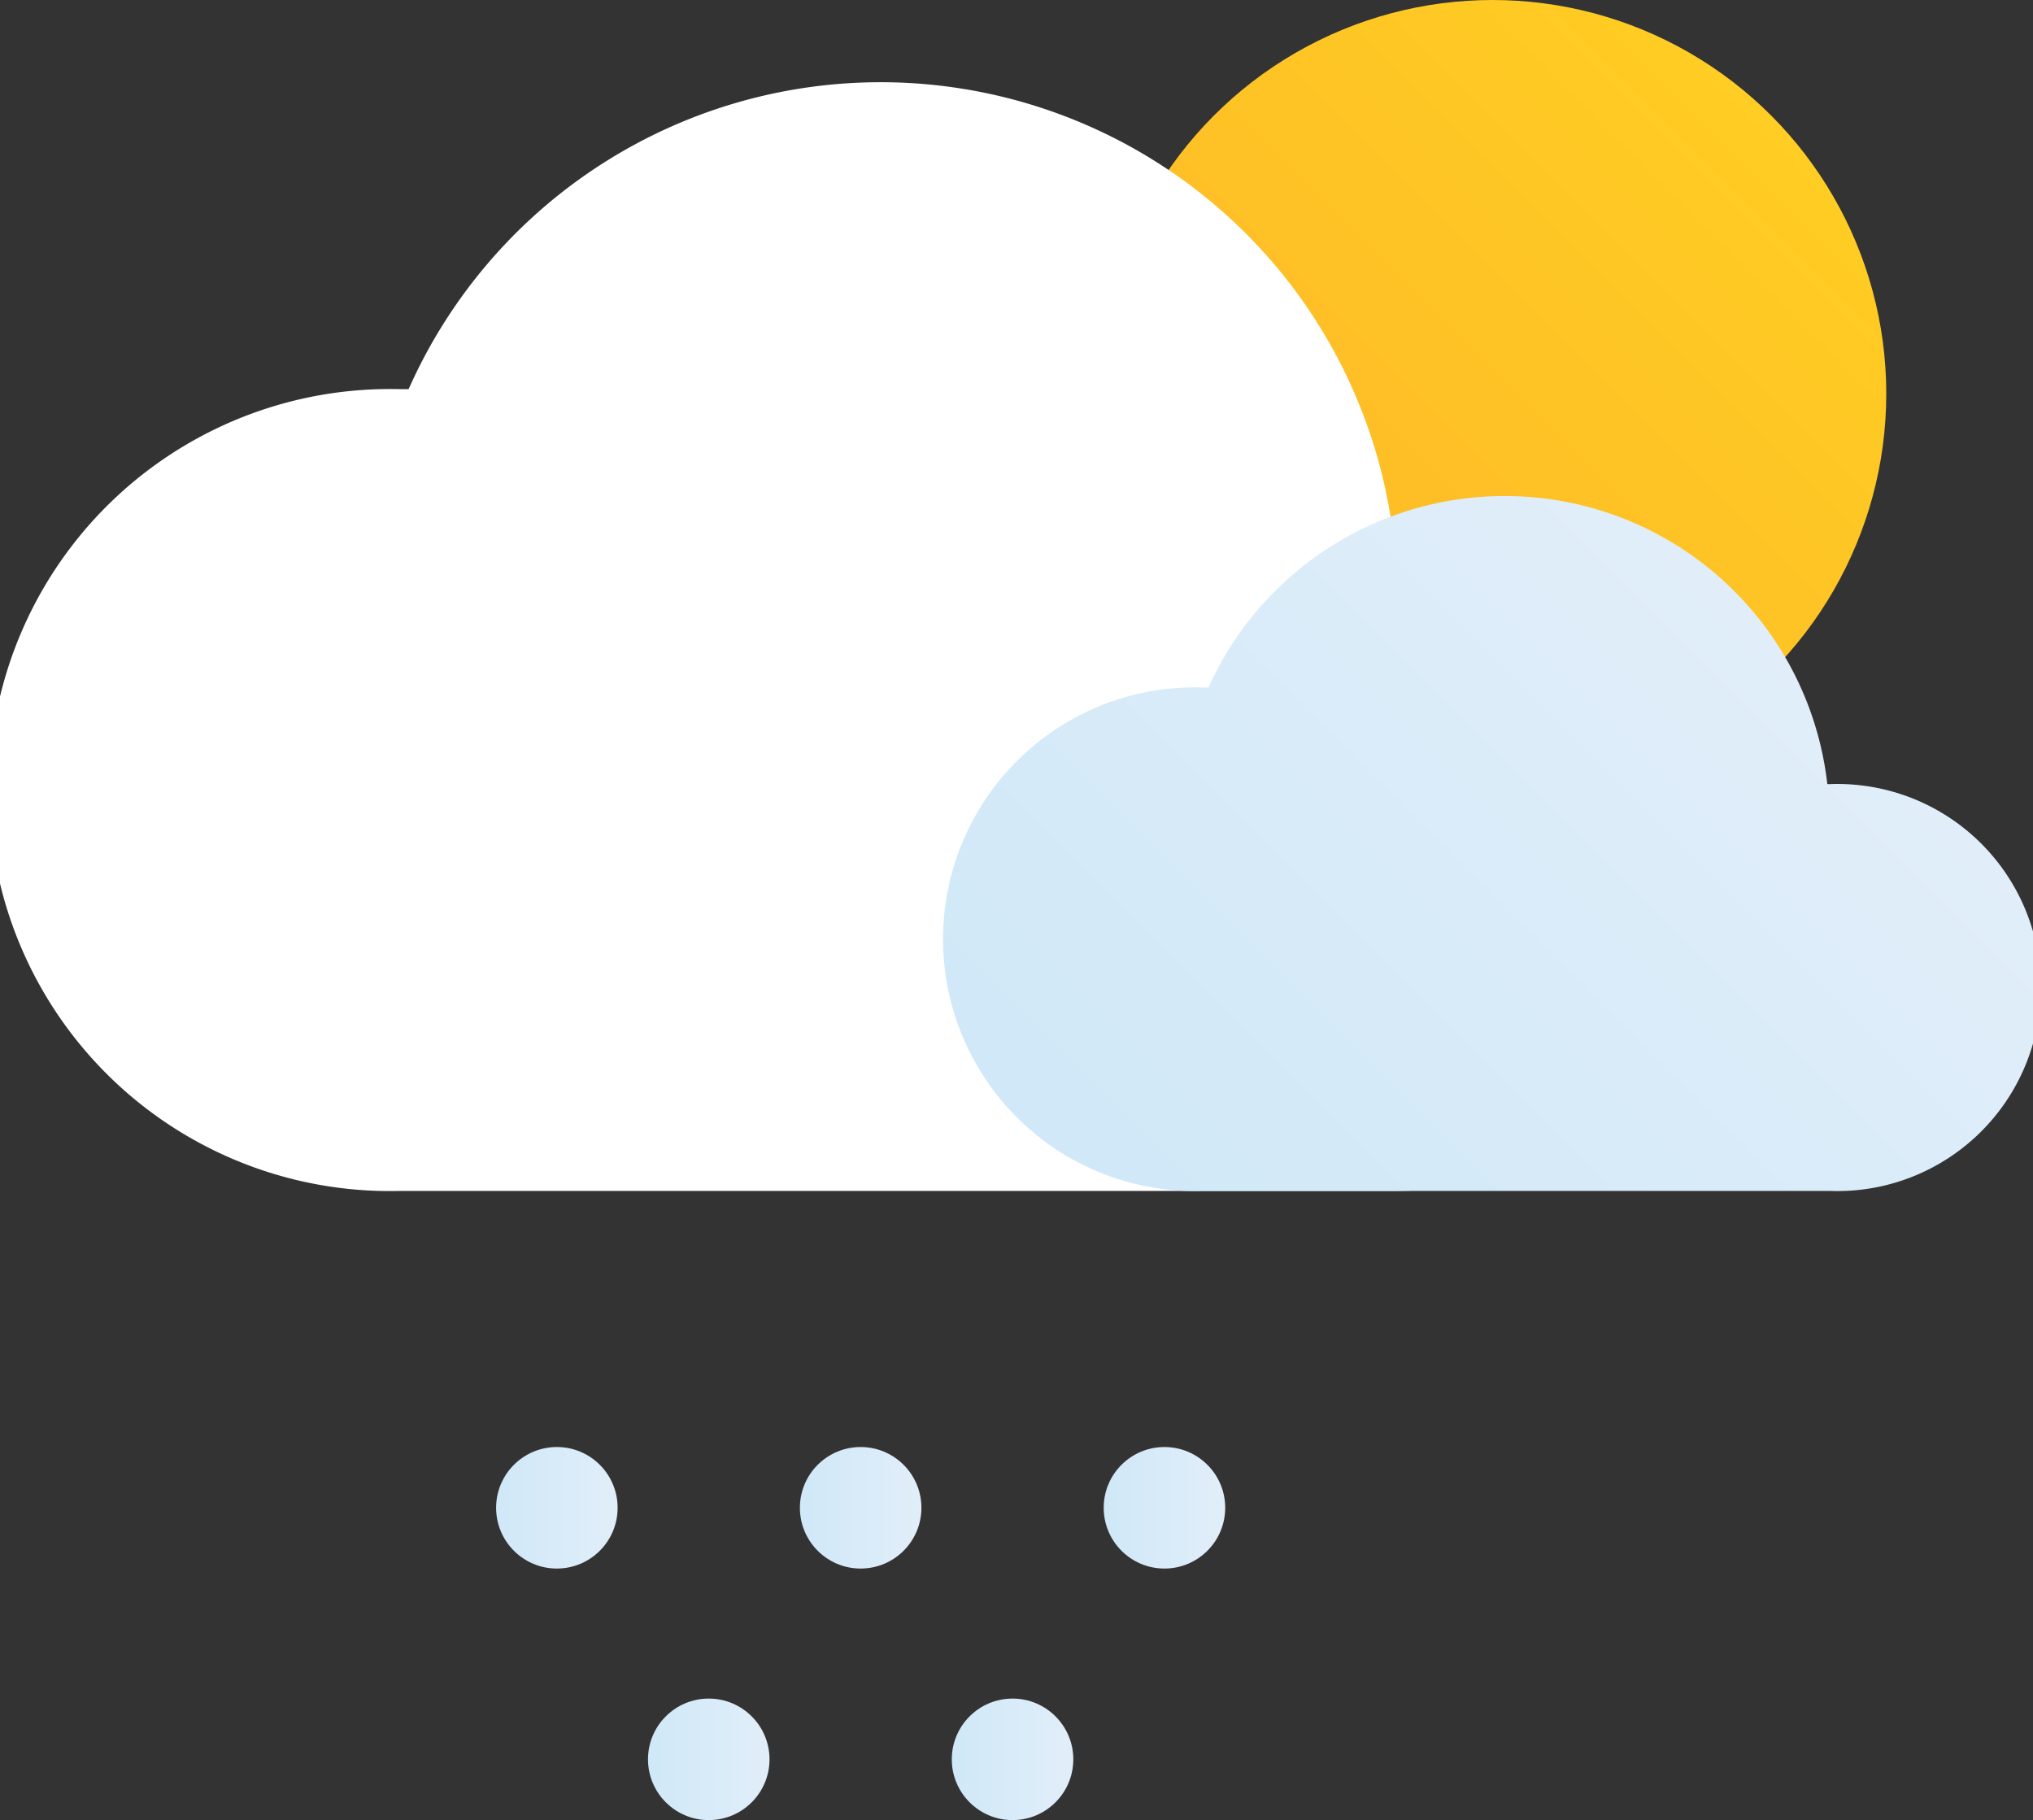 <svg xmlns="http://www.w3.org/2000/svg" xmlns:xlink="http://www.w3.org/1999/xlink" viewBox="0 0 66.92 59.91"><rect x="0" y="0" width="66.92" height="59.91" fill="#333333" stroke="none"/><defs><style>.cls-1{fill:url(#New_Gradient_Swatch_1);}.cls-2{fill:url(#New_Gradient_Swatch_copy_2);}.cls-3{fill:url(#New_Gradient_Swatch_copy_2-2);}.cls-4{fill:url(#New_Gradient_Swatch_copy_2-3);}.cls-5{fill:url(#New_Gradient_Swatch_copy_2-4);}.cls-6{fill:url(#New_Gradient_Swatch_copy_2-5);}.cls-7{fill:#fff;}.cls-8{fill:url(#New_Gradient_Swatch_copy_2-6);}</style><linearGradient id="New_Gradient_Swatch_1" x1="39.96" y1="22.13" x2="58.29" y2="3.8" gradientUnits="userSpaceOnUse"><stop offset="0" stop-color="#fdb728"/><stop offset="1" stop-color="#ffcd23"/></linearGradient><linearGradient id="New_Gradient_Swatch_copy_2" x1="16.33" y1="49.63" x2="20.33" y2="49.63" gradientUnits="userSpaceOnUse"><stop offset="0" stop-color="#d0e8f8"/><stop offset="1" stop-color="#e1eef9"/></linearGradient><linearGradient id="New_Gradient_Swatch_copy_2-2" x1="26.33" y1="49.63" x2="30.33" y2="49.63" xlink:href="#New_Gradient_Swatch_copy_2"/><linearGradient id="New_Gradient_Swatch_copy_2-3" x1="36.33" y1="49.63" x2="40.33" y2="49.63" xlink:href="#New_Gradient_Swatch_copy_2"/><linearGradient id="New_Gradient_Swatch_copy_2-4" x1="21.33" y1="57.91" x2="25.33" y2="57.91" xlink:href="#New_Gradient_Swatch_copy_2"/><linearGradient id="New_Gradient_Swatch_copy_2-5" x1="31.33" y1="57.91" x2="35.33" y2="57.91" xlink:href="#New_Gradient_Swatch_copy_2"/><linearGradient id="New_Gradient_Swatch_copy_2-6" x1="38.75" y1="41.76" x2="59.07" y2="21.44" xlink:href="#New_Gradient_Swatch_copy_2"/></defs><g id="Слой_2" data-name="Слой 2"><g id="Icons"><g id="Blizzard"><circle class="cls-1" cx="49.13" cy="12.96" r="12.96"/><circle class="cls-2" cx="18.33" cy="49.63" r="2"/><circle class="cls-3" cx="28.33" cy="49.63" r="2"/><circle class="cls-4" cx="38.33" cy="49.63" r="2"/><circle class="cls-5" cx="23.33" cy="57.91" r="2"/><circle class="cls-6" cx="33.33" cy="57.91" r="2"/><path class="cls-7" d="M46,39.2a10.66,10.66,0,1,0,0-21.32h-.11a17,17,0,0,0-32.44-5.07H13.2a13.2,13.2,0,1,0,0,26.39"/><path class="cls-8" d="M60.22,39.2a6.7,6.7,0,1,0,0-13.39h-.07a10.69,10.69,0,0,0-20.37-3.18h-.16a8.29,8.29,0,1,0,0,16.57"/></g></g></g></svg>